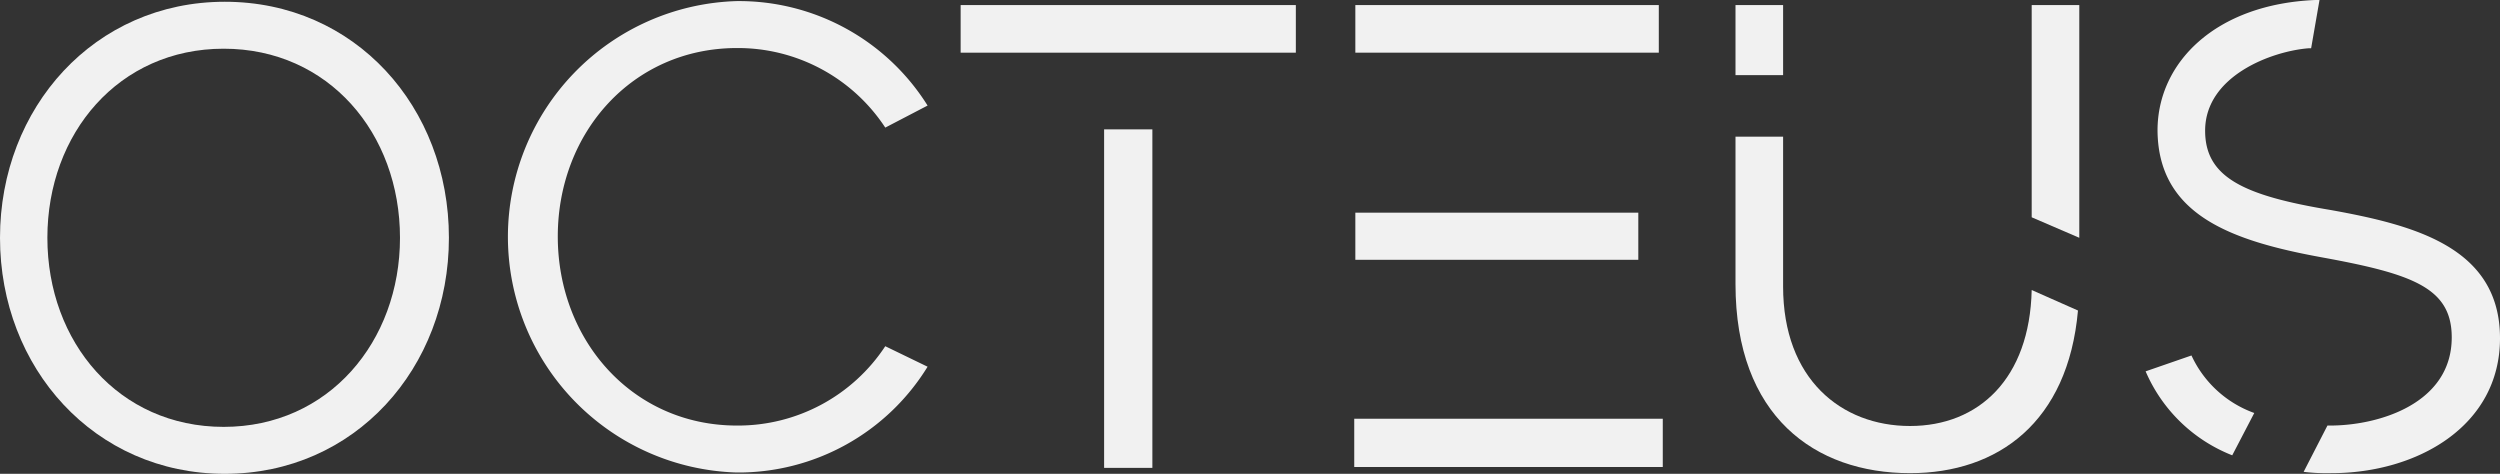 <svg xmlns="http://www.w3.org/2000/svg" viewBox="0 0 113.44 21.5"><rect x="0" y="0" width="113.44" height="21.5" fill="#333333" stroke="none"/><defs><style>.cls-1{fill:#f1f1f1;}</style></defs><title>Fichier 1</title><g id="Calque_2" data-name="Calque 2"><g id="Calque_1-2" data-name="Calque 1"><g id="Calque_2-2" data-name="Calque 2"><g id="Tracé"><path class="cls-1" d="M20.37,10.79c0,5.91-4.26,10.71-10.17,10.71S0,16.7,0,10.79,4.29.08,10.2.08,20.37,4.85,20.37,10.79Zm-2.22,0c0-4.74-3.24-8.58-8-8.58s-8,3.84-8,8.58,3.24,8.58,8,8.58S18.15,15.5,18.15,10.79Z"/><path class="cls-1" d="M40.17,15.71l1.92.93a10.08,10.08,0,0,1-8.67,4.8,10.7,10.7,0,0,1,0-21.39,10.1,10.1,0,0,1,8.67,4.74l-1.92,1a8,8,0,0,0-6.73-3.61c-4.74,0-8.13,3.84-8.13,8.55s3.39,8.58,8.13,8.58A8,8,0,0,0,40.17,15.71Z"/><path class="cls-1" d="M58.8.23V2.39H43.59V.23ZM50.1,5.87h2.19V21.23H50.1Z"/><path class="cls-1" d="M75.27,2.39H61.5V.23H75.27Zm-.93,9.4H61.5V9.65H74.34ZM75.45,19v2.19h-14V19Z"/><path class="cls-1" d="M80.91,3.41H78.75V.23h2.16Zm11.28,9.75,2.1.93c-.45,5.07-3.63,7.38-7.62,7.38-4.32,0-7.92-2.58-7.92-8.58V6.2h2.16V13c0,4.2,2.64,6.33,5.76,6.33S92.1,17.18,92.19,13.16ZM94.35.23V10.79l-2.16-.93V.23Z"/><path class="cls-1" d="M99.44,16.13a5,5,0,0,0,2.85,2.61l-1,1.92a7.1,7.1,0,0,1-3.93-3.81Zm14-.78c0,4-3.78,6.12-7.65,6.12a8.65,8.65,0,0,1-1.26-.06l1.08-2.1h.12c2.22,0,5.52-1,5.52-4,0-2.25-1.77-2.88-5.88-3.63S97.93,9.76,97.9,5.92c0-3.09,2.64-5.73,7.16-5.92h.19l-.38,2.19h-.11c-1.67.13-4.7,1.25-4.7,3.74,0,2.1,1.71,2.94,5.7,3.6C109.59,10.22,113.44,11.24,113.44,15.35Z"/></g></g></g></g></svg>